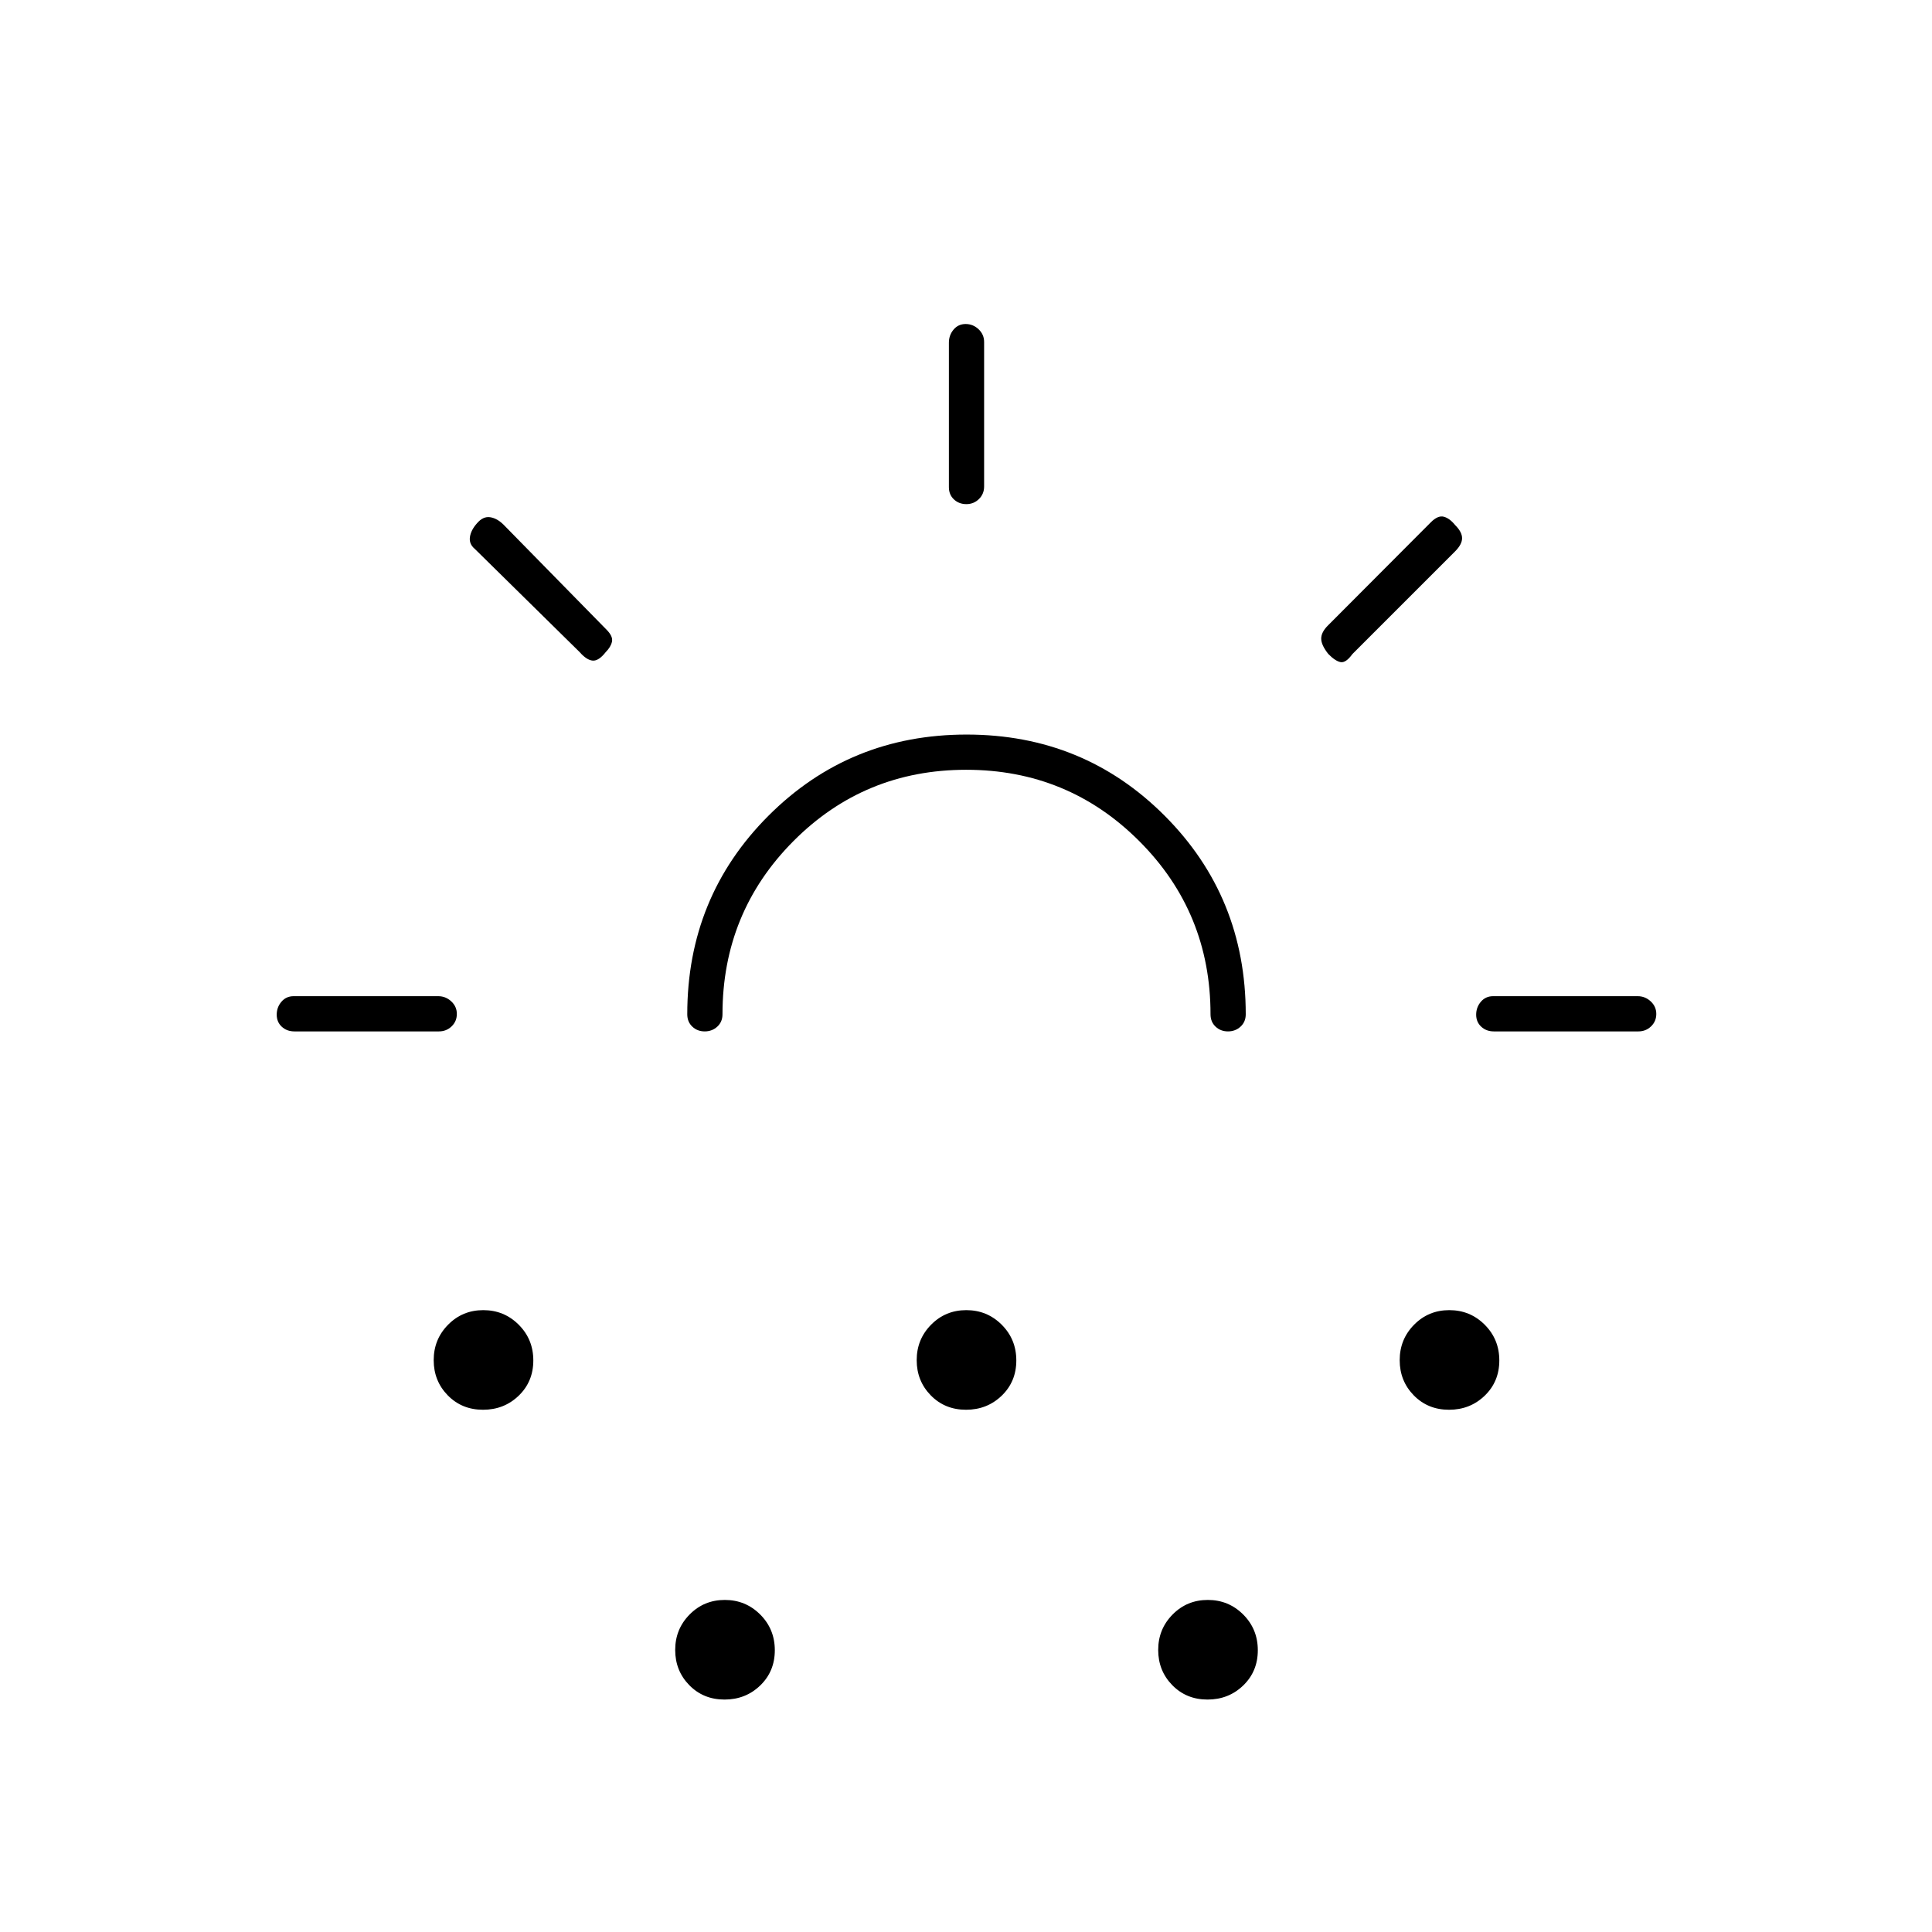 <svg xmlns="http://www.w3.org/2000/svg" height="20" viewBox="0 -960 960 960" width="20"><path d="M218.09-447.5h-71.83q-3.71 0-6.24-2.32-2.52-2.33-2.52-6 0-3.68 2.35-6.43 2.35-2.75 6.06-2.75h71.83q3.71 0 6.49 2.57 2.77 2.58 2.77 6.25 0 3.68-2.6 6.18-2.6 2.5-6.31 2.5Zm82.93-188.52q-3.52 4.52-6.52 4.27-3-.25-6.5-4.25l-52.04-51.22q-2.96-2.46-2.46-5.92.5-3.45 3.5-6.82 3-3.54 6.5-3.04t6.78 3.78L301.5-647q3.17 3.25 2.58 5.87-.58 2.63-3.06 5.11ZM240-259.5q-10.5 0-17.5-7.15t-7-17.5q0-10.35 7.15-17.6 7.15-7.25 17.5-7.25t17.6 7.25Q265-294.5 265-284t-7.25 17.5q-7.25 7-17.75 7Zm240.09-318q-50.59 0-85.84 35.44Q359-506.63 359-456q0 3.75-2.57 6.12-2.58 2.38-6.25 2.38-3.68 0-6.18-2.38-2.5-2.37-2.5-6.12 0-58.27 40.31-98.63Q422.13-595 480.31-595q58.19 0 98.44 40.37Q619-514.27 619-456q0 3.75-2.57 6.12-2.58 2.38-6.25 2.38-3.68 0-6.18-2.38-2.5-2.37-2.5-6.12 0-50.63-35.41-86.06-35.41-35.44-86-35.44ZM360-115.5q-10.5 0-17.5-7.15t-7-17.5q0-10.35 7.15-17.6 7.15-7.25 17.5-7.25t17.6 7.25Q385-150.5 385-140t-7.25 17.5q-7.25 7-17.75 7Zm120-144q-10.5 0-17.5-7.15t-7-17.5q0-10.35 7.15-17.6 7.15-7.25 17.5-7.25t17.6 7.25Q505-294.5 505-284t-7.25 17.5q-7.25 7-17.75 7Zm.18-450q-3.68 0-6.18-2.35-2.5-2.35-2.5-6.06v-71.83q0-3.71 2.32-6.48 2.33-2.78 6-2.78 3.68 0 6.43 2.6 2.75 2.6 2.75 6.31v71.83q0 3.71-2.57 6.23-2.58 2.53-6.25 2.53ZM600-115.5q-10.5 0-17.5-7.15t-7-17.5q0-10.35 7.15-17.6 7.15-7.25 17.5-7.25t17.6 7.25Q625-150.5 625-140t-7.25 17.5q-7.25 7-17.75 7Zm60-519.57q-3.5-4.43-3.5-7.6 0-3.16 3.28-6.47L711-700.5q3.5-3.5 6.39-2.75 2.9.75 5.68 4.18 3.43 3.43 3.43 6.5T723-686l-51 51q-3.25 4.5-5.87 4-2.63-.5-6.13-4.07Zm60 375.57q-10.5 0-17.5-7.15t-7-17.5q0-10.35 7.15-17.6 7.15-7.25 17.5-7.25t17.6 7.25Q745-294.5 745-284t-7.25 17.5q-7.25 7-17.75 7Zm22.26-188q-3.71 0-6.23-2.32-2.53-2.33-2.53-6 0-3.68 2.35-6.43 2.35-2.75 6.06-2.75h71.83q3.71 0 6.48 2.57 2.78 2.58 2.78 6.25 0 3.68-2.6 6.18-2.6 2.5-6.31 2.5h-71.83Zm-262.26 0Z"/></svg>